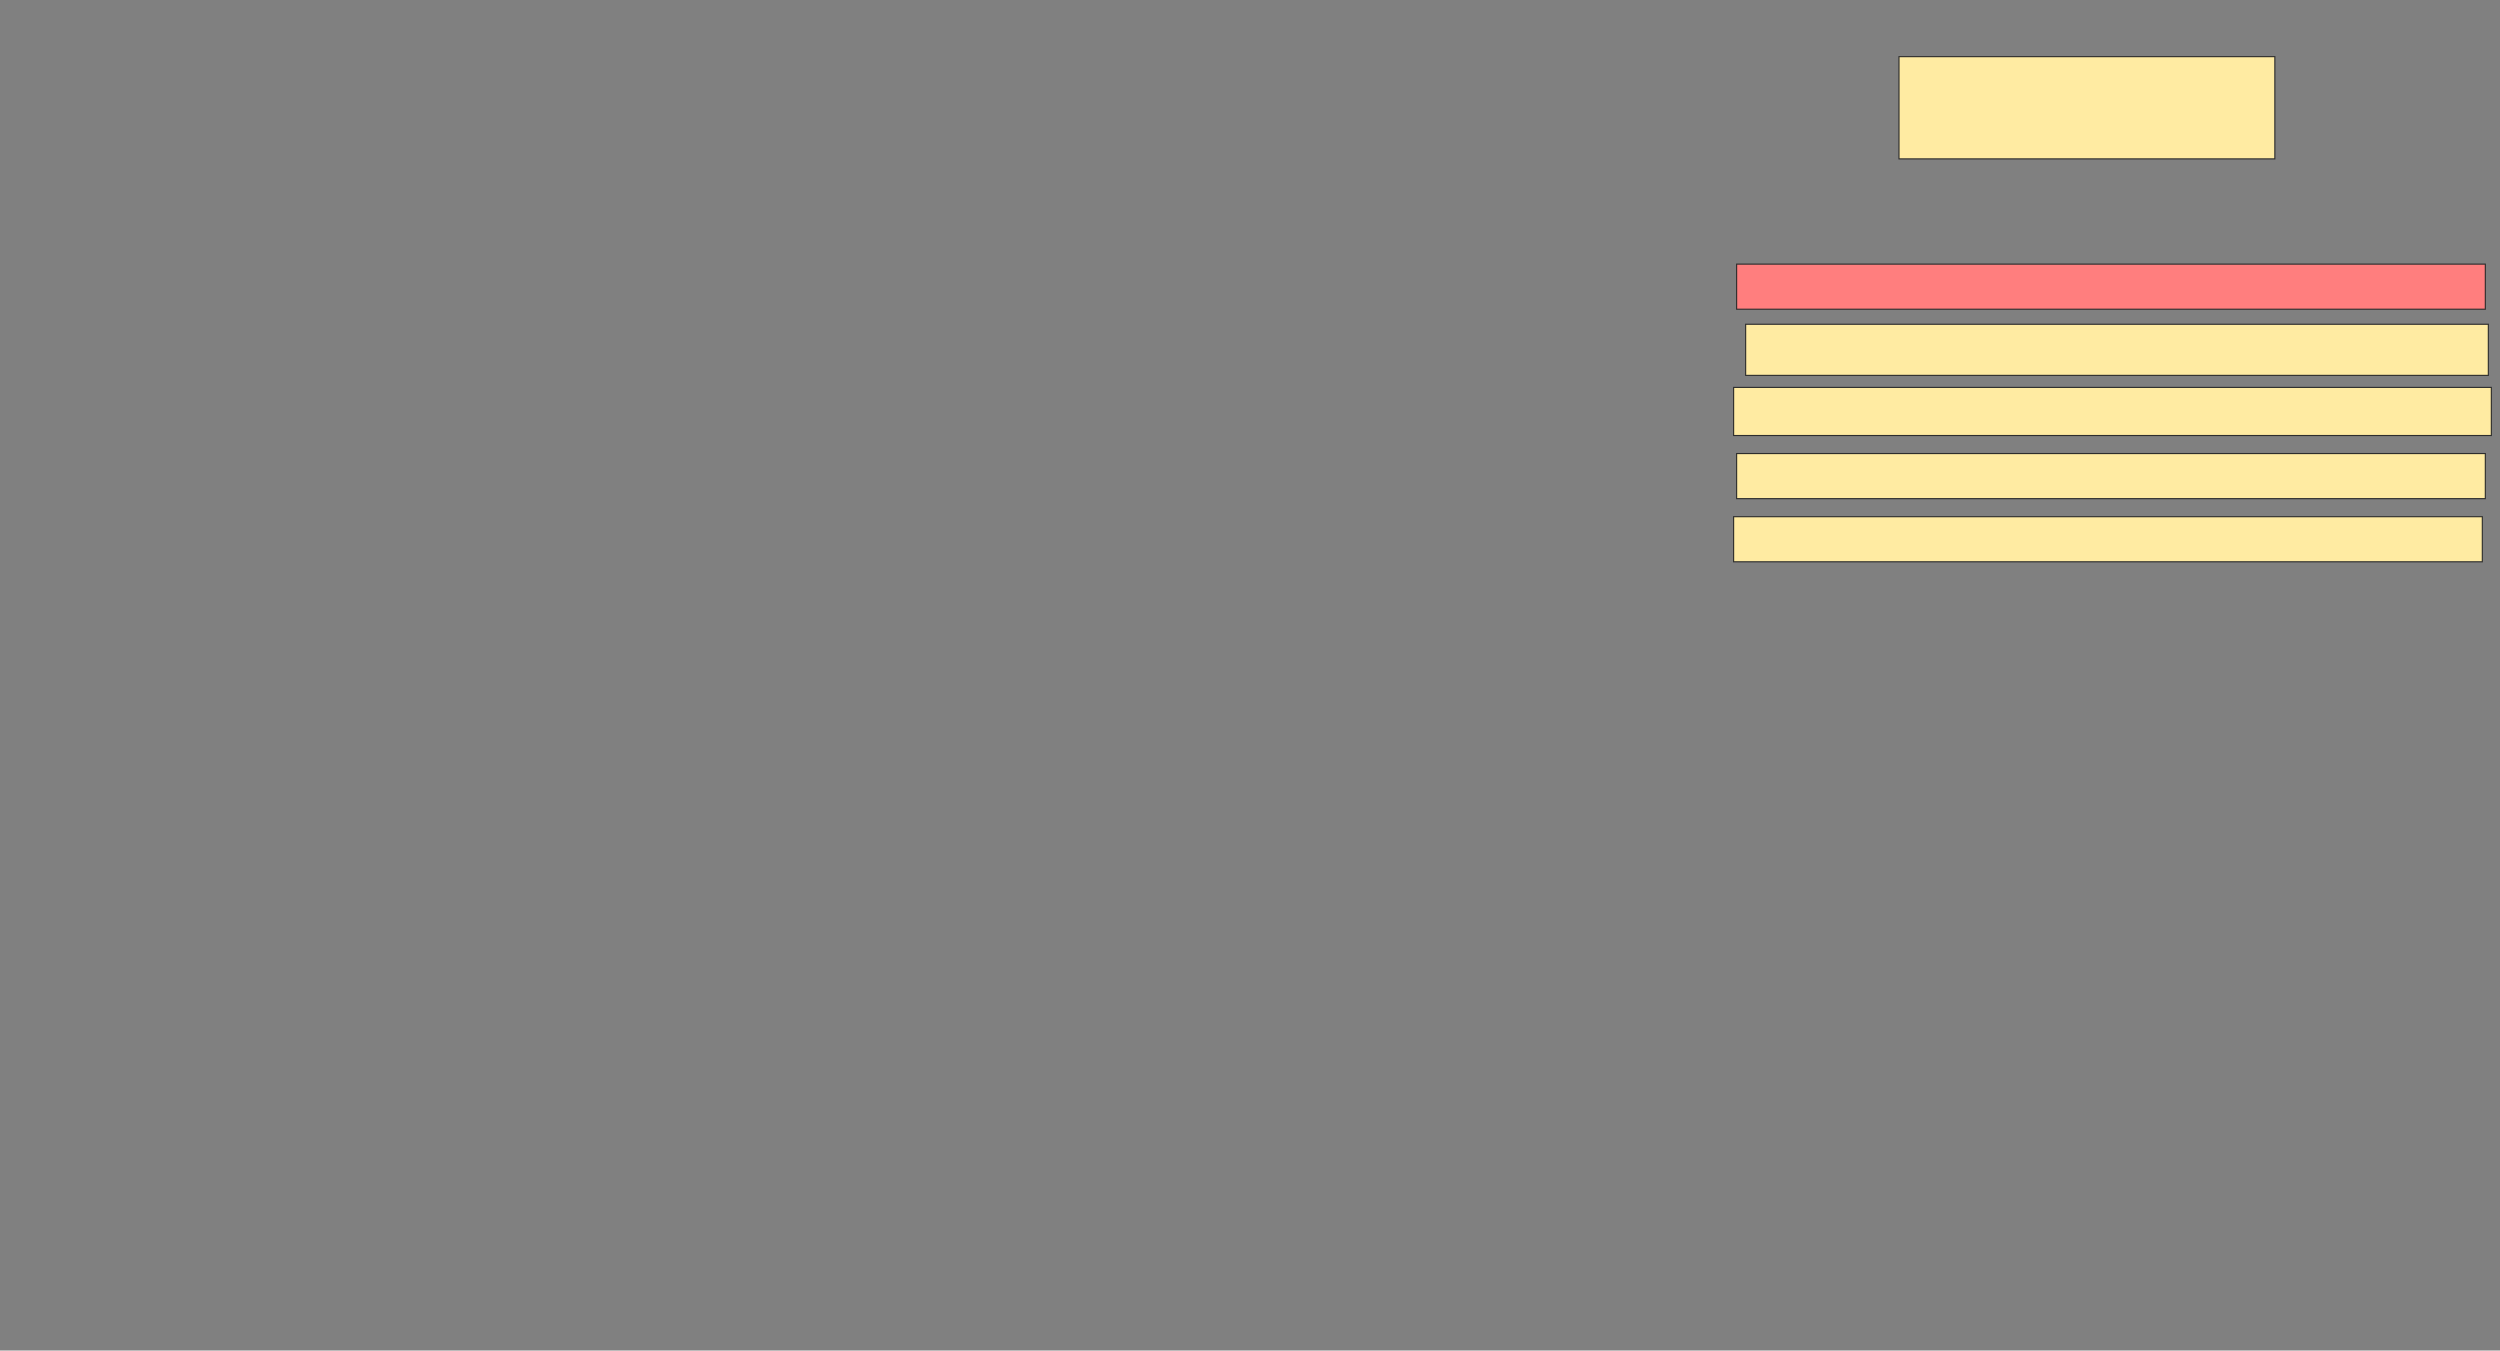 <svg xmlns="http://www.w3.org/2000/svg" width="2188" height="1182">
 <rect width="100%" height="100%" fill="#808080" stroke="none"/>
 <!-- Created with Image Occlusion Enhanced -->
 <g>
  <title>Labels</title>
 </g>
 <g>
  <title>Masks</title>
  <rect id="e8b40a3ecf2546deb040cb8b80214b00-ao-1" height="89.474" width="328.947" y="49.579" x="1662" stroke="#2D2D2D" fill="#FFEBA2"/>
  <rect id="e8b40a3ecf2546deb040cb8b80214b00-ao-2" height="39.474" width="655.263" y="231.158" x="1519.895" stroke="#2D2D2D" fill="#FF7E7E" class="qshape"/>
  <rect id="e8b40a3ecf2546deb040cb8b80214b00-ao-3" height="42.105" width="663.158" y="339.053" x="1517.263" stroke="#2D2D2D" fill="#FFEBA2"/>
  <rect stroke="#2D2D2D" id="e8b40a3ecf2546deb040cb8b80214b00-ao-4" height="44.737" width="650" y="283.789" x="1527.789" fill="#FFEBA2"/>
  <rect id="e8b40a3ecf2546deb040cb8b80214b00-ao-5" height="39.474" width="655.263" y="396.947" x="1519.895" stroke-linecap="null" stroke-linejoin="null" stroke-dasharray="null" stroke="#2D2D2D" fill="#FFEBA2"/>
  <rect id="e8b40a3ecf2546deb040cb8b80214b00-ao-6" height="39.474" width="655.263" y="452.211" x="1517.263" stroke-linecap="null" stroke-linejoin="null" stroke-dasharray="null" stroke="#2D2D2D" fill="#FFEBA2"/>
 </g>
</svg>